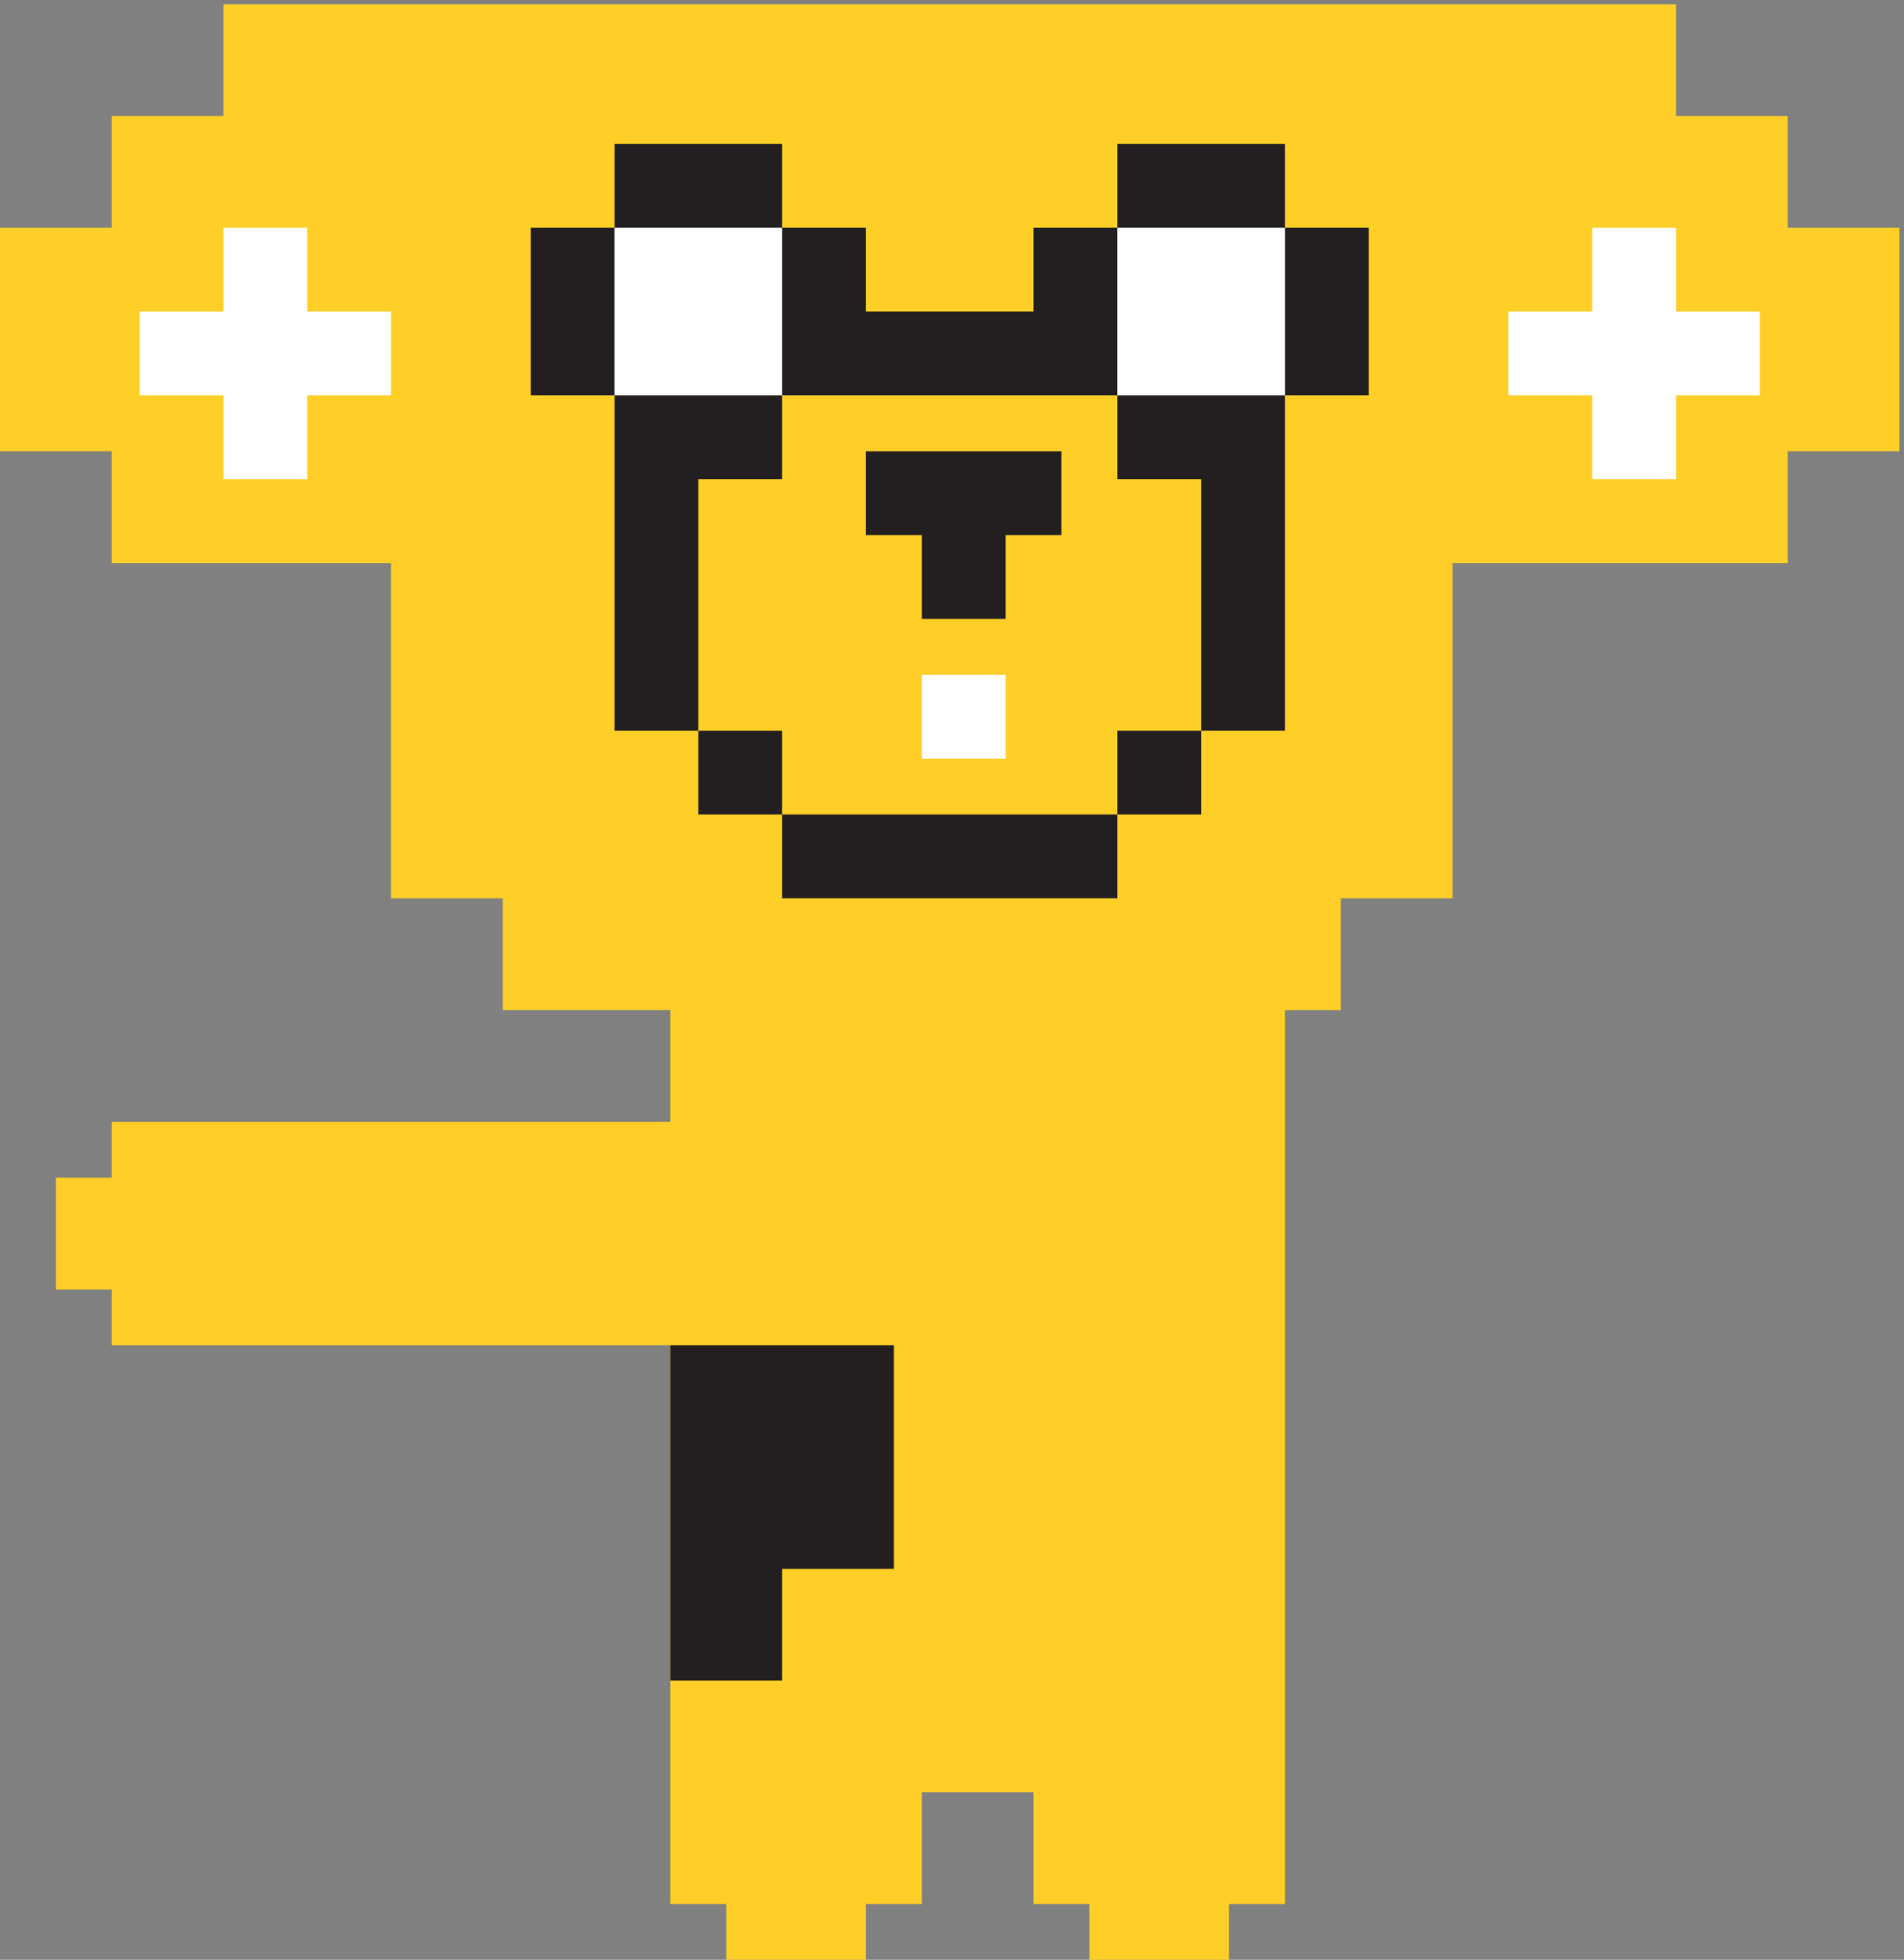 <?xml version="1.0" encoding="UTF-8" standalone="no"?>
<svg
   width="100%"
   height="100%"
   viewBox="0 0 1409 1450"
   version="1.1"
   xml:space="preserve"
   style="fill-rule:evenodd;clip-rule:evenodd;stroke-linejoin:round;stroke-miterlimit:2;"
   id="svg10"
   xmlns="http://www.w3.org/2000/svg"
   xmlns:svg="http://www.w3.org/2000/svg"><rect x="0" y="0" width="1409" height="1450" fill="#808080" stroke="none"/><defs
   id="defs14" />
    <g
   transform="matrix(4.167,0,0,4.167,0,0)"
   id="g8">
        <path
   d="M39.686,0.756L39.686,20.599L19.842,20.599L19.842,40.442L0,40.442L0,80.127L19.842,80.127L19.842,99.969L69.449,99.969L69.449,159.496L89.292,159.496L89.292,179.339L119.055,179.339L119.055,199.182L19.842,199.182L19.842,209.102L9.921,209.102L9.921,228.946L19.842,228.946L19.842,238.867L119.055,238.867L119.055,338.08L128.977,338.08L128.977,348L153.78,348L153.78,338.08L163.701,338.08L163.701,318.236L183.544,318.236L183.544,338.08L193.465,338.08L193.465,348L218.268,348L218.268,338.08L228.189,338.08L228.189,179.339L238.111,179.339L238.111,159.496L257.953,159.496L257.953,99.969L317.481,99.969L317.481,80.127L337.323,80.127L337.323,40.442L317.481,40.442L317.481,20.599L297.639,20.599L297.639,0.756L39.686,0.756Z"
   style="fill:rgb(255,207,39);fill-rule:nonzero;"
   id="body" />
        <path
   d="M243.072,40.442L228.19,40.442L228.19,70.206L243.072,70.206L243.072,40.442ZM198.425,70.206L198.425,40.442L183.543,40.442L183.543,55.324L153.779,55.324L153.779,40.442L138.898,40.442L138.898,70.206L198.425,70.206ZM138.898,70.206L109.134,70.206L109.134,129.732L124.017,129.732L124.017,85.088L138.898,85.088L138.898,70.206ZM188.504,80.127L153.779,80.127L153.779,95.009L163.702,95.009L163.702,109.89L178.584,109.89L178.584,95.009L188.504,95.009L188.504,80.127ZM138.898,129.732L124.017,129.732L124.017,144.614L138.898,144.614L138.898,129.732ZM198.425,144.615L213.307,144.615L213.307,129.734L198.425,129.734L198.425,144.615ZM213.307,85.088L213.307,129.732L228.19,129.732L228.19,70.206L198.425,70.206L198.425,85.088L213.307,85.088ZM198.425,144.615L138.897,144.615L138.897,159.497L198.425,159.497L198.425,144.615ZM109.134,40.442L94.252,40.442L94.252,70.206L109.134,70.206L109.134,40.442ZM109.134,40.442L138.898,40.442L138.898,25.56L109.134,25.56L109.134,40.442ZM198.425,40.442L228.19,40.442L228.19,25.56L198.425,25.56L198.425,40.442ZM158.741,238.866L119.056,238.866L119.056,298.395L138.898,298.395L138.898,278.551L158.741,278.551L158.741,238.866Z"
   style="fill:rgb(35,31,32);fill-rule:nonzero;"
   id="path4" />
        <path
   d="M312.52,70.206L312.52,55.323L297.638,55.323L297.638,40.442L282.756,40.442L282.756,55.323L267.875,55.323L267.875,70.206L282.756,70.206L282.756,85.088L297.638,85.088L297.638,70.206L312.52,70.206ZM198.426,70.206L228.19,70.206L228.19,40.442L198.426,40.442L198.426,70.206ZM163.701,134.693L178.584,134.693L178.584,119.811L163.701,119.811L163.701,134.693ZM109.134,70.206L138.898,70.206L138.898,40.442L109.134,40.442L109.134,70.206ZM54.567,70.206L69.449,70.206L69.449,55.323L54.567,55.323L54.567,40.442L39.685,40.442L39.685,55.323L24.803,55.323L24.803,70.206L39.685,70.206L39.685,85.088L54.567,85.088L54.567,70.206Z"
   style="fill:white;fill-rule:nonzero;"
   id="path6" />
    </g>
</svg>
